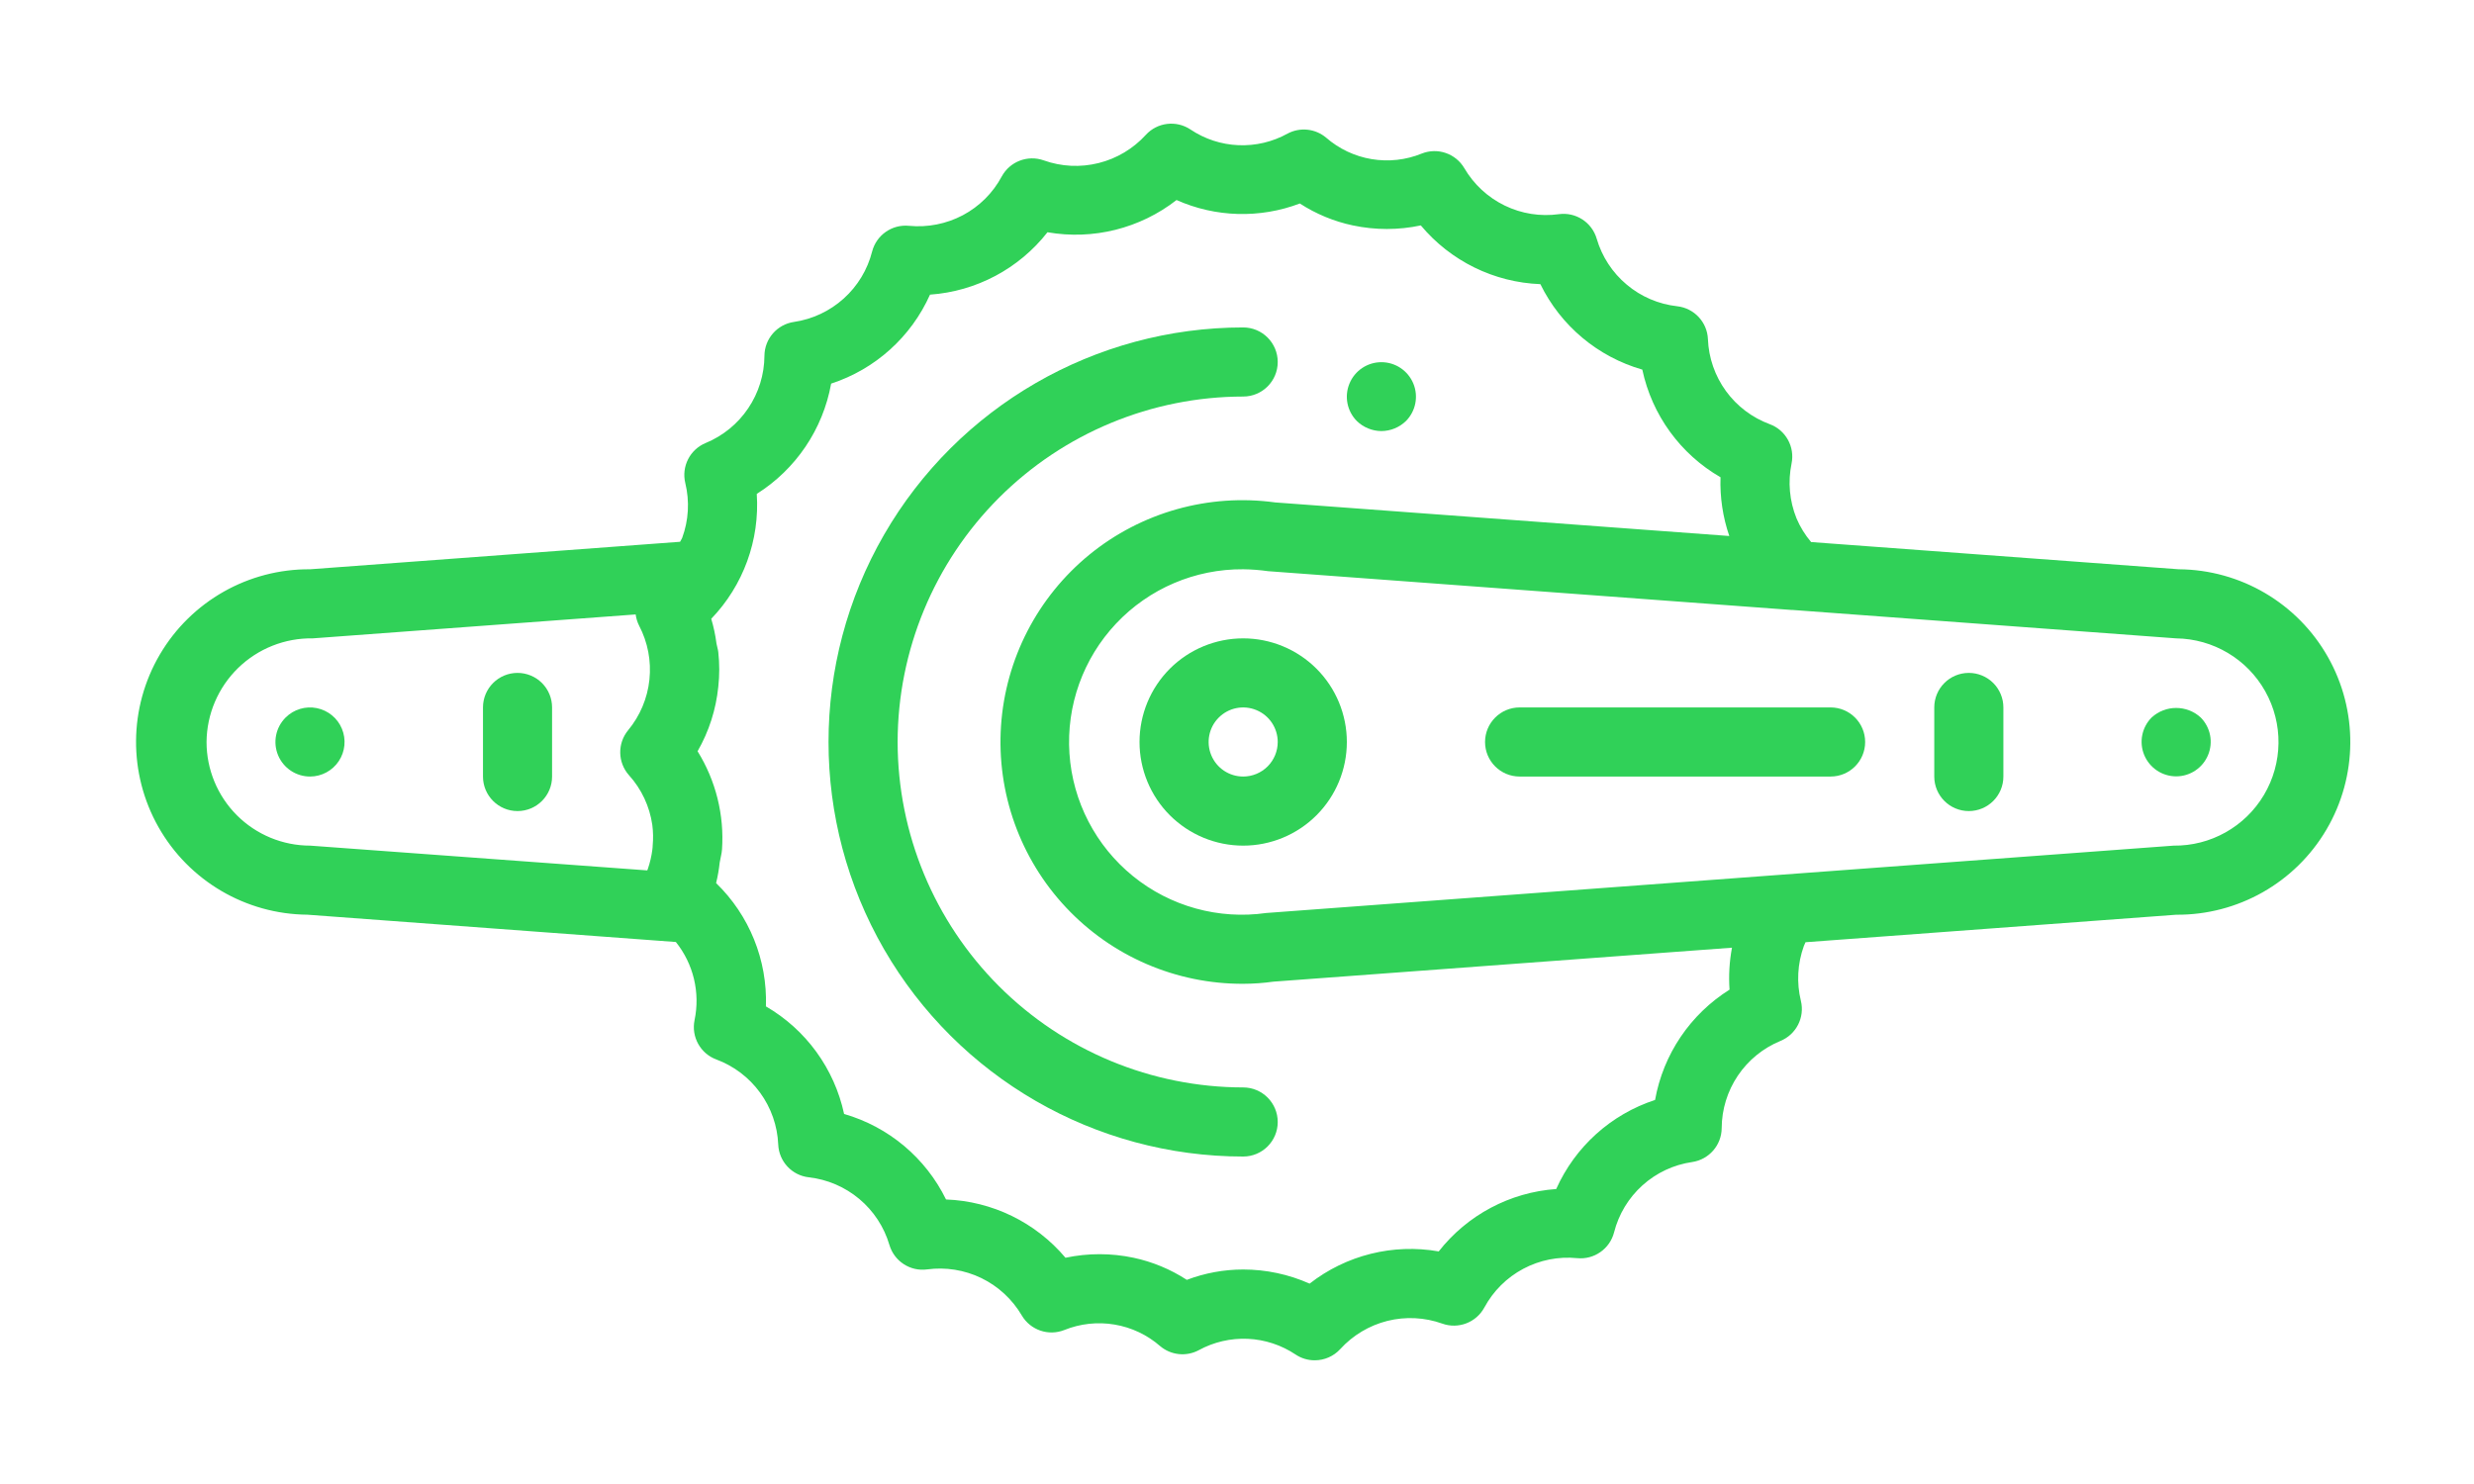 <svg width="80" height="48" viewBox="0 0 80 48" fill="none" xmlns="http://www.w3.org/2000/svg">
<g filter="url(#filter0_d_21_255)">
<path d="M40.2 16.648C39.311 16.648 38.458 17.001 37.829 17.629C37.201 18.258 36.848 19.111 36.848 20C36.848 20.888 37.201 21.742 37.829 22.37C38.458 22.998 39.311 23.352 40.2 23.352C41.089 23.352 41.942 22.998 42.57 22.37C43.199 21.741 43.552 20.888 43.552 20C43.552 19.111 43.199 18.258 42.57 17.629C41.941 17.001 41.089 16.648 40.2 16.648ZM40.2 21.117C39.748 21.117 39.34 20.845 39.168 20.427C38.995 20.01 39.09 19.529 39.41 19.21C39.729 18.89 40.21 18.794 40.627 18.968C41.045 19.14 41.317 19.548 41.317 20C41.317 20.296 41.199 20.58 40.99 20.79C40.78 20.999 40.496 21.117 40.2 21.117Z" fill="#30D158"/>
<path d="M69.576 19.207C69.258 19.527 69.164 20.007 69.337 20.423C69.511 20.839 69.918 21.111 70.369 21.111C70.82 21.111 71.227 20.839 71.4 20.423C71.574 20.007 71.48 19.527 71.162 19.207C70.713 18.796 70.025 18.796 69.576 19.207H69.576Z" fill="#30D158"/>
<path d="M70.457 14.413H70.451L58.565 13.533C58.369 13.302 58.21 13.044 58.092 12.765C57.865 12.203 57.81 11.587 57.932 10.994C58.044 10.453 57.745 9.912 57.227 9.72C56.659 9.51 56.166 9.138 55.81 8.648C55.455 8.159 55.252 7.575 55.228 6.97C55.205 6.419 54.784 5.968 54.236 5.906C53.634 5.839 53.066 5.597 52.603 5.207C52.139 4.819 51.801 4.301 51.631 3.72C51.476 3.191 50.958 2.854 50.411 2.927C49.811 3.01 49.2 2.913 48.655 2.648C48.11 2.383 47.657 1.963 47.351 1.44C47.071 0.964 46.487 0.763 45.974 0.967C45.461 1.176 44.901 1.238 44.354 1.147C43.808 1.056 43.298 0.815 42.88 0.451C42.531 0.158 42.038 0.106 41.635 0.321C41.15 0.59 40.6 0.719 40.046 0.696C39.492 0.673 38.955 0.497 38.495 0.188C38.036 -0.118 37.423 -0.044 37.051 0.363C36.643 0.81 36.112 1.128 35.525 1.274C34.938 1.421 34.32 1.391 33.75 1.187C33.231 1.003 32.654 1.224 32.392 1.709C32.107 2.242 31.669 2.677 31.135 2.961C30.6 3.243 29.995 3.362 29.393 3.304C28.844 3.25 28.339 3.603 28.201 4.136C28.052 4.723 27.732 5.252 27.282 5.657C26.832 6.062 26.273 6.325 25.674 6.413C25.128 6.492 24.722 6.959 24.719 7.511C24.715 8.116 24.532 8.705 24.194 9.206C23.857 9.708 23.378 10.098 22.819 10.329C22.31 10.539 22.03 11.089 22.16 11.625C22.303 12.213 22.268 12.83 22.059 13.398C22.042 13.444 22.01 13.48 21.991 13.524L10.031 14.413C8.035 14.397 6.182 15.447 5.17 17.168C4.158 18.889 4.142 21.018 5.126 22.755C6.11 24.491 7.947 25.57 9.942 25.586L21.855 26.469C22.424 27.179 22.646 28.107 22.459 28.998C22.349 29.538 22.648 30.078 23.165 30.269C23.732 30.48 24.224 30.854 24.579 31.343C24.935 31.832 25.139 32.415 25.165 33.019C25.188 33.568 25.608 34.019 26.154 34.08C26.756 34.148 27.323 34.392 27.787 34.781C28.251 35.17 28.589 35.687 28.76 36.267C28.916 36.795 29.432 37.132 29.978 37.059C30.578 36.978 31.189 37.076 31.735 37.34C32.279 37.605 32.734 38.026 33.041 38.548C33.32 39.023 33.905 39.223 34.417 39.019C34.931 38.812 35.493 38.75 36.04 38.843C36.587 38.934 37.098 39.176 37.516 39.541C37.865 39.835 38.358 39.887 38.761 39.673C39.246 39.407 39.795 39.28 40.348 39.304C40.901 39.329 41.436 39.505 41.896 39.813C42.079 39.935 42.294 40 42.514 39.999C42.827 39.999 43.126 39.868 43.338 39.637C43.746 39.189 44.277 38.872 44.864 38.724C45.452 38.578 46.07 38.609 46.64 38.813C47.159 38.998 47.735 38.776 47.998 38.292C48.285 37.759 48.723 37.323 49.257 37.039C49.791 36.755 50.397 36.635 50.999 36.695C51.548 36.75 52.055 36.395 52.193 35.861C52.342 35.274 52.661 34.745 53.111 34.34C53.56 33.935 54.12 33.672 54.719 33.586C55.264 33.505 55.67 33.039 55.673 32.487C55.676 31.883 55.858 31.292 56.196 30.791C56.534 30.289 57.013 29.899 57.573 29.669C58.083 29.46 58.364 28.909 58.234 28.373C58.09 27.785 58.124 27.167 58.33 26.598C58.344 26.559 58.367 26.516 58.384 26.476L70.369 25.587C72.365 25.602 74.218 24.552 75.229 22.832C76.241 21.111 76.258 18.981 75.273 17.245C74.289 15.508 72.453 14.429 70.457 14.413L70.457 14.413ZM6.679 20C6.686 19.098 7.053 18.238 7.698 17.608C8.343 16.979 9.212 16.633 10.114 16.648L20.555 15.874C20.572 16.001 20.609 16.124 20.667 16.238C20.948 16.775 21.063 17.381 21 17.983C20.937 18.584 20.697 19.154 20.312 19.619C19.961 20.044 19.972 20.66 20.337 21.072C20.744 21.521 21.006 22.082 21.093 22.681C21.122 22.904 21.126 23.128 21.105 23.352C21.105 23.394 21.1 23.436 21.095 23.477H21.095C21.068 23.691 21.019 23.901 20.949 24.105L20.93 24.153L10.031 23.352C9.142 23.352 8.289 22.999 7.66 22.37C7.032 21.741 6.679 20.889 6.679 20L6.679 20ZM56.006 26.653C55.922 27.1 55.895 27.556 55.927 28.01C54.657 28.806 53.782 30.102 53.519 31.578C52.094 32.043 50.933 33.09 50.322 34.459C48.827 34.564 47.447 35.298 46.523 36.477C45.047 36.217 43.529 36.596 42.348 37.519C41.672 37.218 40.94 37.062 40.2 37.062C39.577 37.062 38.959 37.176 38.377 37.397C37.852 37.055 37.269 36.813 36.656 36.682C35.93 36.528 35.18 36.528 34.454 36.682C33.489 35.537 32.087 34.853 30.591 34.797C29.932 33.451 28.735 32.447 27.295 32.031C26.98 30.567 26.063 29.303 24.767 28.552C24.817 27.055 24.232 25.606 23.156 24.563C23.21 24.343 23.249 24.119 23.273 23.893C23.295 23.754 23.337 23.618 23.347 23.478C23.424 22.362 23.147 21.25 22.557 20.299C22.925 19.659 23.153 18.947 23.227 18.212C23.268 17.841 23.268 17.466 23.227 17.095C23.218 17.001 23.184 16.913 23.169 16.819C23.134 16.547 23.077 16.278 22.999 16.015C24.037 14.936 24.571 13.469 24.471 11.975C25.738 11.176 26.611 9.882 26.876 8.408C28.3 7.944 29.462 6.898 30.073 5.53C31.567 5.425 32.948 4.692 33.872 3.512C35.347 3.77 36.863 3.391 38.045 2.47C39.307 3.032 40.74 3.072 42.032 2.582C42.555 2.921 43.136 3.162 43.746 3.291C44.47 3.445 45.219 3.445 45.944 3.291C46.906 4.443 48.31 5.134 49.81 5.191C50.468 6.537 51.666 7.541 53.106 7.955C53.418 9.422 54.337 10.688 55.635 11.437C55.613 12.082 55.709 12.726 55.919 13.337L41.236 12.251C39.087 11.956 36.912 12.567 35.231 13.937C33.55 15.309 32.514 17.316 32.369 19.48C32.225 21.645 32.987 23.772 34.472 25.353C35.956 26.935 38.032 27.829 40.201 27.821C40.527 27.82 40.852 27.797 41.174 27.752L56.006 26.653ZM70.286 23.352L57.614 24.292L40.943 25.531C39.405 25.75 37.844 25.318 36.637 24.339C35.431 23.36 34.685 21.923 34.582 20.373C34.478 18.822 35.025 17.299 36.091 16.168C37.156 15.037 38.645 14.401 40.199 14.413C40.47 14.416 40.74 14.437 41.008 14.475L57.944 15.73H57.979L70.367 16.648C71.565 16.663 72.663 17.315 73.249 18.359C73.836 19.404 73.82 20.681 73.208 21.712C72.597 22.741 71.482 23.367 70.284 23.352L70.286 23.352Z" fill="#30D158"/>
<path d="M59.195 18.882H49.139C48.522 18.882 48.021 19.383 48.021 20C48.021 20.617 48.522 21.117 49.139 21.117H59.195C59.812 21.117 60.312 20.617 60.312 20C60.312 19.383 59.812 18.882 59.195 18.882Z" fill="#30D158"/>
<path d="M63.664 17.765C63.047 17.765 62.547 18.265 62.547 18.882V21.117C62.547 21.734 63.047 22.234 63.664 22.234C64.281 22.234 64.782 21.734 64.782 21.117V18.882C64.782 18.586 64.664 18.302 64.455 18.092C64.245 17.883 63.961 17.765 63.664 17.765Z" fill="#30D158"/>
<path d="M9.238 19.206C8.915 19.526 8.818 20.009 8.992 20.428C9.166 20.847 9.577 21.119 10.031 21.117C10.403 21.115 10.75 20.927 10.956 20.617C11.161 20.307 11.199 19.915 11.056 19.571C10.914 19.227 10.609 18.978 10.244 18.904C9.879 18.831 9.502 18.944 9.238 19.206L9.238 19.206Z" fill="#30D158"/>
<path d="M16.735 17.765C16.118 17.765 15.618 18.265 15.618 18.882V21.117C15.618 21.734 16.118 22.234 16.735 22.234C17.352 22.234 17.852 21.734 17.852 21.117V18.882C17.852 18.586 17.735 18.302 17.525 18.092C17.316 17.883 17.031 17.765 16.735 17.765Z" fill="#30D158"/>
<path d="M29.026 20C29.029 17.037 30.208 14.197 32.302 12.102C34.397 10.008 37.237 8.829 40.2 8.826C40.817 8.826 41.317 8.326 41.317 7.709C41.317 7.092 40.817 6.591 40.2 6.591C35.41 6.591 30.983 9.147 28.587 13.295C26.193 17.444 26.193 22.555 28.587 26.704C30.983 30.852 35.41 33.408 40.2 33.408C40.817 33.408 41.317 32.908 41.317 32.291C41.317 31.674 40.817 31.173 40.2 31.173C37.237 31.17 34.397 29.992 32.302 27.897C30.208 25.802 29.029 22.962 29.026 20Z" fill="#30D158"/>
<path d="M44.669 9.943C44.965 9.941 45.249 9.825 45.462 9.619C45.78 9.299 45.874 8.819 45.701 8.403C45.527 7.986 45.12 7.715 44.669 7.715C44.218 7.715 43.811 7.986 43.638 8.403C43.464 8.819 43.558 9.299 43.876 9.619C44.089 9.825 44.373 9.941 44.669 9.943Z" fill="#30D158"/>
</g>
<defs>
<filter id="filter0_d_21_255" x="0.399" y="0" width="79.601" height="47.999" filterUnits="userSpaceOnUse" color-interpolation-filters="sRGB">
<feFlood flood-opacity="0" result="BackgroundImageFix"/>
<feColorMatrix in="SourceAlpha" type="matrix" values="0 0 0 0 0 0 0 0 0 0 0 0 0 0 0 0 0 0 127 0" result="hardAlpha"/>
<feOffset dy="4"/>
<feGaussianBlur stdDeviation="2"/>
<feComposite in2="hardAlpha" operator="out"/>
<feColorMatrix type="matrix" values="0 0 0 0 0 0 0 0 0 0 0 0 0 0 0 0 0 0 0.25 0"/>
<feBlend mode="normal" in2="BackgroundImageFix" result="effect1_dropShadow_21_255"/>
<feBlend mode="normal" in="SourceGraphic" in2="effect1_dropShadow_21_255" result="shape"/>
</filter>
</defs>
</svg>

